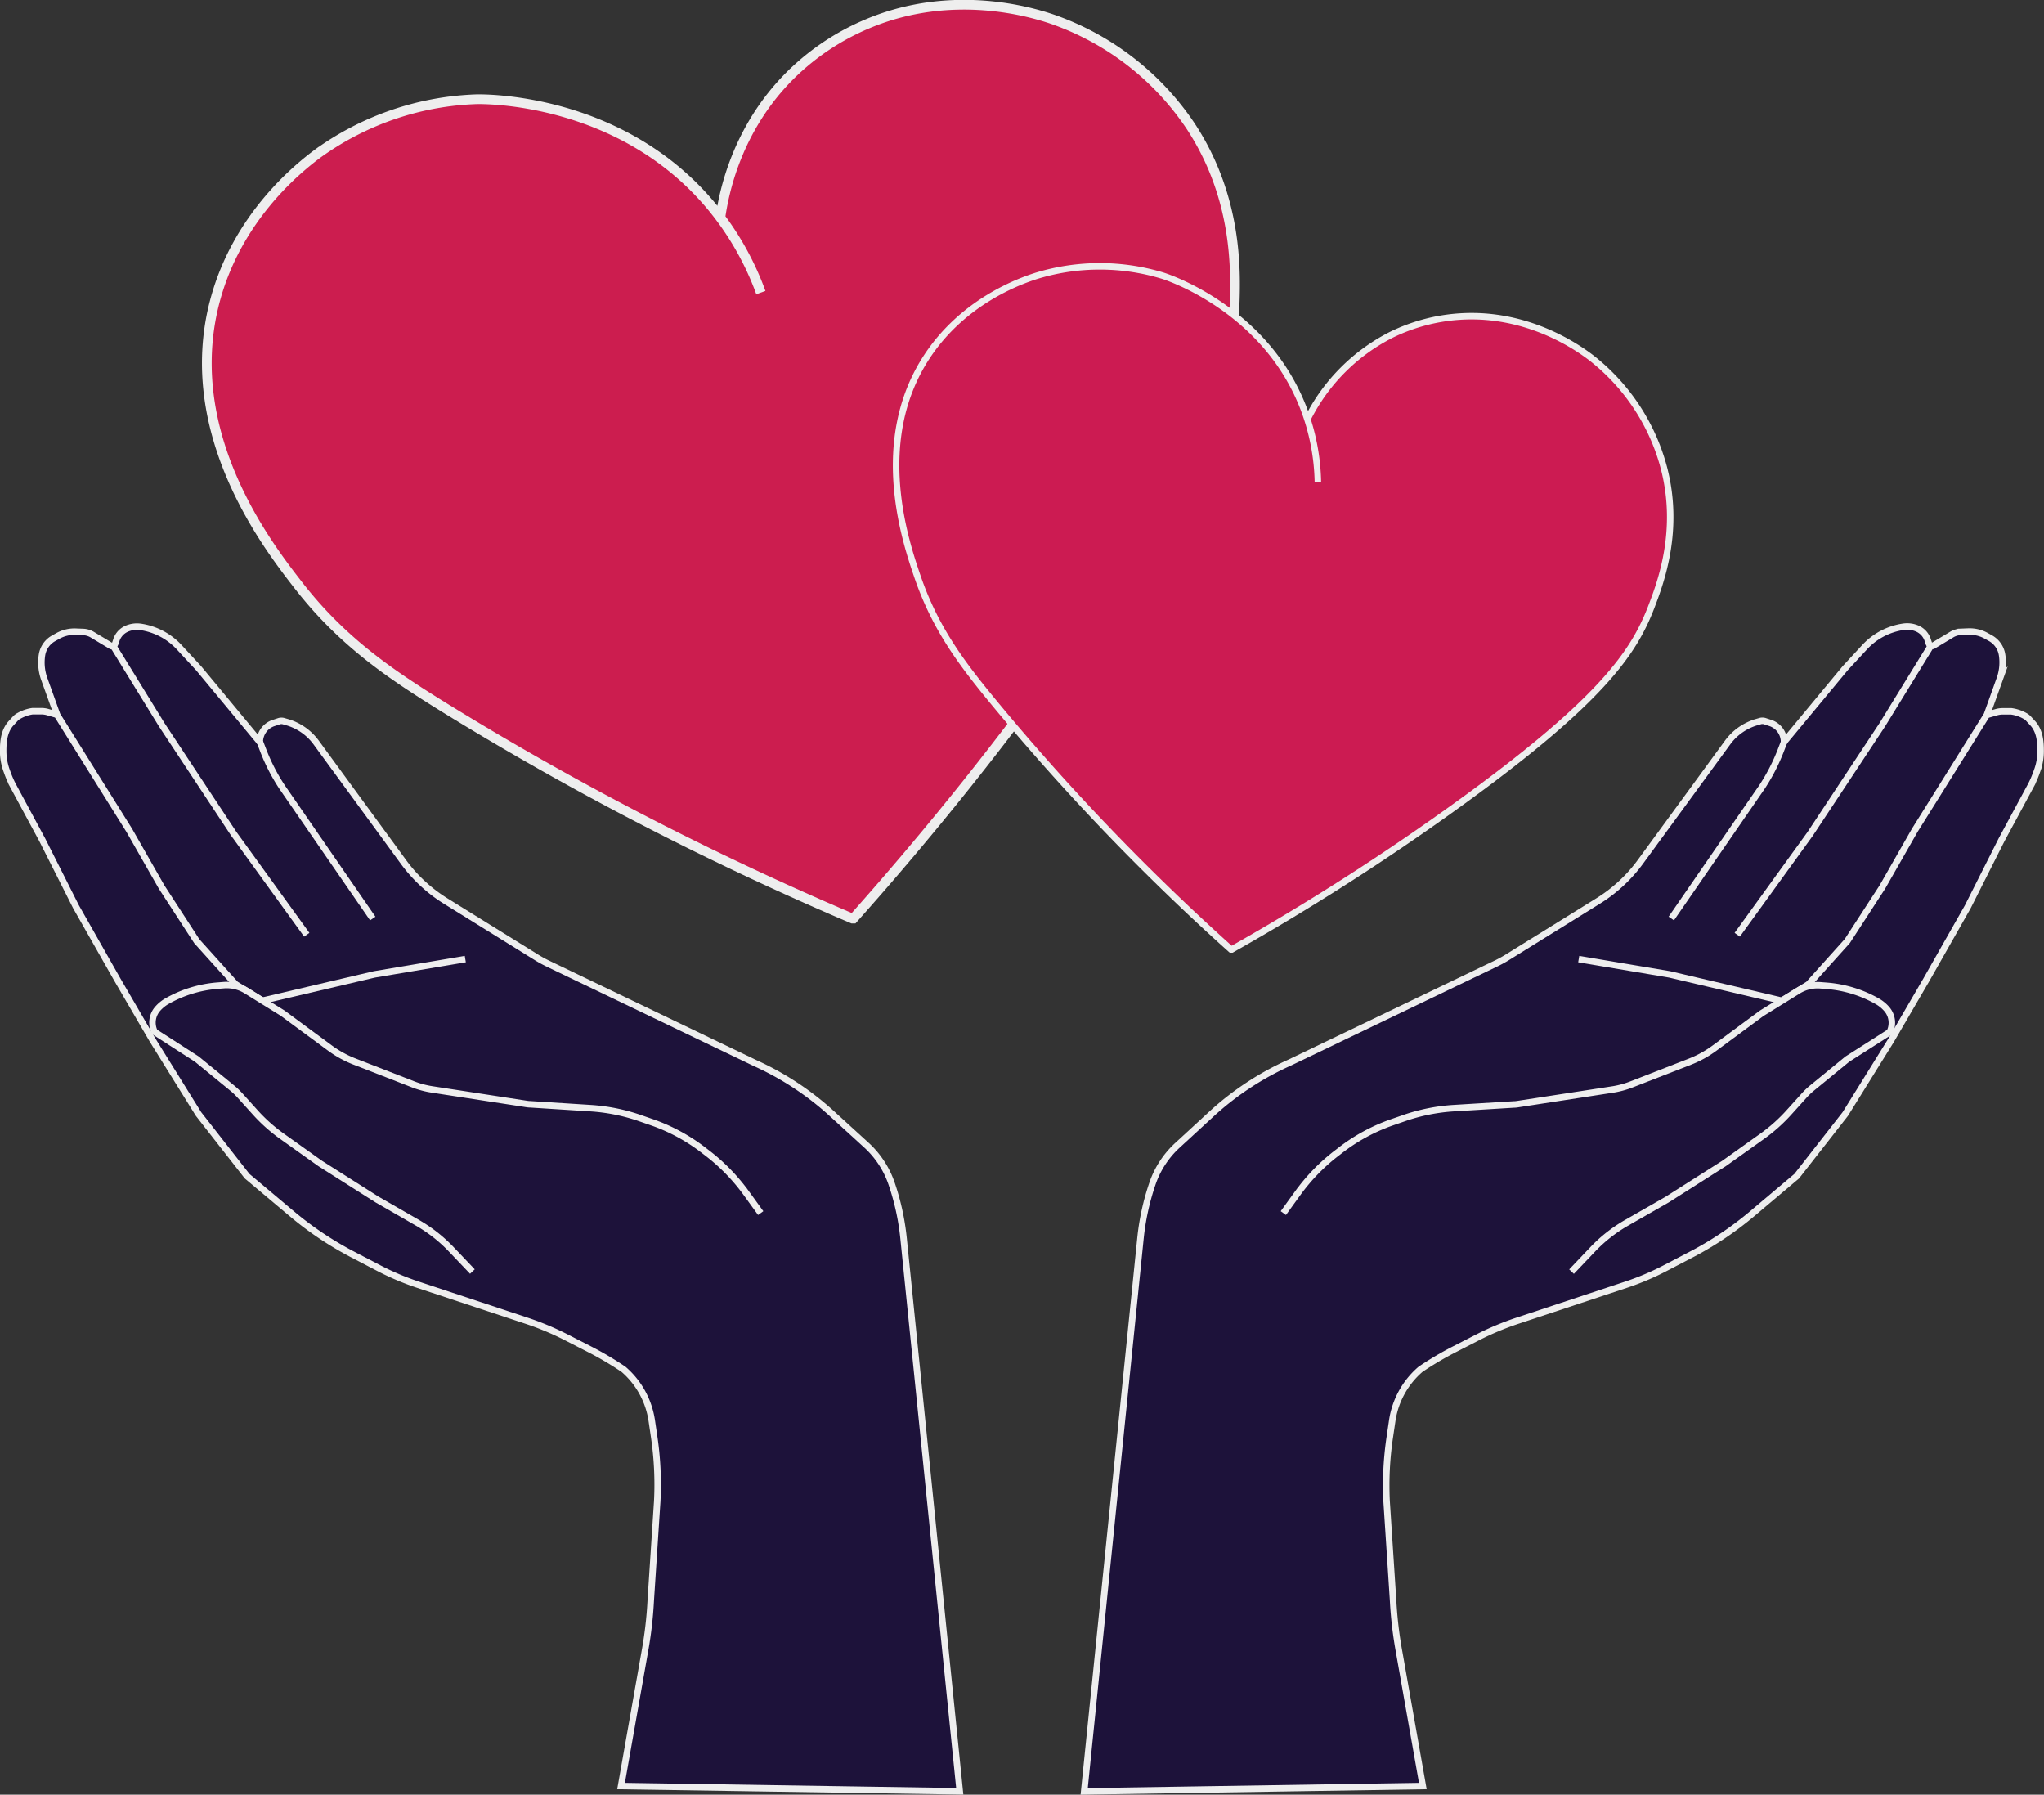 <svg id="Layer_2" data-name="Layer 2" xmlns="http://www.w3.org/2000/svg" viewBox="0 0 631.12 554.03">
    <rect x="0" y="0" width="631.12" height="554.03" fill="#333333" stroke="none"/>
    <path
        d="M558.66,340.64c1.07-7.51,4.93-27.29,21.55-43.89a75.13,75.13,0,0,1,24-16c26.24-11,50.75-3.48,56.86-1.41a84.86,84.86,0,0,1,42.77,33c14.5,22,14,44.55,13.58,55.67-.74,20.14-6.81,43.33-49.92,104a991.17,991.17,0,0,1-67.79,85l-.28,0a945.1,945.1,0,0,1-126-65.13c-16.81-10.41-31.6-20.35-45.31-38.07-9.31-12-36.11-46.66-25.62-87.06,6.82-26.26,25.9-41.49,32-46a88.94,88.94,0,0,1,48.81-16.66c1.88-.05,44.23-.74,72.32,32.69a89.83,89.83,0,0,1,15.54,27"
        transform="translate(-336.24 -273.45)" fill="#cc1d4f" stroke="#eeeeee" stroke-width="3px" stroke-miterlimit="10"/>
    <path
        d="M740,402.72a58.5,58.5,0,0,1,26-26,56.35,56.35,0,0,1,20.92-5.54c21.32-1.41,36.92,9.86,40.77,12.82A63.76,63.76,0,0,1,850,417.89c5,19.17-.88,35.07-3.87,42.87-5.42,14.15-15.37,29.16-60.76,61.8a744,744,0,0,1-68.83,44l-.21,0a709.44,709.44,0,0,1-73.76-76.91c-9.42-11.48-17.52-22.15-23-38.07-3.7-10.81-14.34-41.95,2.93-68.12,11.23-17,28.49-23.21,33.95-24.92a66.79,66.79,0,0,1,38.75,0c1.34.41,31.62,10.21,43.47,40.81a67.34,67.34,0,0,1,4.49,23"
        transform="translate(-336.24 -273.45)" fill="#cc1b52" stroke="#eeeeee" stroke-width="2px" stroke-miterlimit="10"/>
    <path
        d="M479.91,569.52l-28.09,4.73-34.59,8.13L409,577.31,397,564l-10.84-16.69-10-17.52-22.25-35.59-4-11.14a15.06,15.06,0,0,1-.71-7.38h0a7.15,7.15,0,0,1,3.57-5.16l1.31-.73a10.55,10.55,0,0,1,5.58-1.33l2.29.09a6,6,0,0,1,2.64.75l5.9,3.54c.51.29,1.16-.22,1.35-.77l.33-1a5.8,5.8,0,0,1,3.1-3.48,7.86,7.86,0,0,1,4.42-.61h0a20.28,20.28,0,0,1,11.86,6.26l6,6.48,18.91,22.8h0a6.17,6.17,0,0,1,4.22-5.86l1.7-.56a2.47,2.47,0,0,1,1.52,0l1,.29a17,17,0,0,1,9,6.32l26.87,36.76a46.6,46.6,0,0,0,13.13,12.17l28,17.36a38.88,38.88,0,0,0,3.53,1.93l63.82,30.64a90,90,0,0,1,24,15.8L603.81,627a28.63,28.63,0,0,1,7.71,11.79h0a76,76,0,0,1,3.71,16.93l17.35,170.71L528,824.81l7.27-41.14a123.3,123.3,0,0,0,1.9-16.15l2-30.59a100.71,100.71,0,0,0-.95-19.93l-.74-5a25.84,25.84,0,0,0-8.74-15.85h0l-.29-.19a100.25,100.25,0,0,0-10.2-6l-7-3.59a87.66,87.66,0,0,0-12.54-5.25l-33.37-11.06a82,82,0,0,1-12.22-5.18l-8-4.17a104,104,0,0,1-18.75-12.55l-13.83-11.62-15-19.19-14.18-22.8-10.85-18.63-12.79-22.53-10.45-20.71-8.8-16.32a30.52,30.52,0,0,1-1.92-4.29l-.33-.92a17.5,17.5,0,0,1-1-5.91h0c0-3,.31-6,2.27-8.33l1.47-1.6a4,4,0,0,1,1.21-.91A11.86,11.86,0,0,1,346.3,493H349a7.18,7.18,0,0,1,2,.29l2.91.83"
        transform="translate(-336.24 -273.45)" fill="#1d123a" stroke="#eeeeee" stroke-width="2px" stroke-miterlimit="10"/>
    <path 
        d="M571.12,647.94l-4.51-6.23a59.59,59.59,0,0,0-11.59-12l-1.3-1a56.46,56.46,0,0,0-16.16-8.81l-3.7-1.28a57.84,57.84,0,0,0-15.44-3.09L500,614.35c-.58,0-1.15-.1-1.72-.19l-28.62-4.4a28,28,0,0,1-5.95-1.6l-18-7a33.08,33.08,0,0,1-7.66-4.22l-14.53-10.72-11.3-7a11.39,11.39,0,0,0-6.86-1.65l-2,.16a37.5,37.5,0,0,0-15.43,4.71h0a11.28,11.28,0,0,0-3,2.42h0a6.47,6.47,0,0,0-.94,7.16h0L397,600.39l10.85,8.88a22.25,22.25,0,0,1,2.58,2.46l4.51,5a50.69,50.69,0,0,0,8.35,7.47l11.81,8.41,17.52,11.12,12.6,7.25a46,46,0,0,1,10.34,8.13l6.54,6.87"
        transform="translate(-336.24 -273.45)" fill="#1d123a" stroke="#eeeeee" stroke-width="2px" stroke-miterlimit="10"/>
    <path  d="M451.33,557l-28-40.6a58.86,58.86,0,0,1-5.77-11.18l-1.05-2.72"
        transform="translate(-336.24 -273.45)" fill="#1d123a" stroke="#eeeeee" stroke-width="2px" stroke-miterlimit="10"/>
    <polyline points="94.72 288.56 72.19 257.41 49.95 223.76 35.24 199.86" fill="#1d123a" stroke="#eeeeee" stroke-width="2px" stroke-miterlimit="10"/>
    <path
        d="M823.7,569.52l28.09,4.73,34.59,8.13,8.24-5.07,12-13.35,10.84-16.69,10-17.52,22.25-35.59,4-11.14a15.06,15.06,0,0,0,.71-7.38h0a7.15,7.15,0,0,0-3.57-5.16l-1.31-.73a10.55,10.55,0,0,0-5.58-1.33l-2.29.09a6,6,0,0,0-2.64.75l-5.9,3.54c-.51.29-1.16-.22-1.35-.77l-.33-1a5.83,5.83,0,0,0-3.1-3.48,7.86,7.86,0,0,0-4.42-.61h0A20.28,20.28,0,0,0,912,473.22l-6,6.48-18.91,22.8h0a6.17,6.17,0,0,0-4.22-5.86l-1.7-.56a2.47,2.47,0,0,0-1.52,0l-1,.29a17,17,0,0,0-9,6.32l-26.87,36.76a46.51,46.51,0,0,1-13.14,12.17l-28,17.36a38.88,38.88,0,0,1-3.53,1.93l-63.82,30.64a90,90,0,0,0-24,15.8L699.8,627a28.63,28.63,0,0,0-7.71,11.79h0a76,76,0,0,0-3.71,16.93L671,826.46l104.56-1.65-7.27-41.14a125,125,0,0,1-1.91-16.15l-2-30.59a100.71,100.71,0,0,1,1-19.93l.74-5a25.84,25.84,0,0,1,8.74-15.85h0l.29-.19a100.25,100.25,0,0,1,10.2-6l7-3.59a87.66,87.66,0,0,1,12.54-5.25l33.37-11.06a82,82,0,0,0,12.22-5.18l8-4.17a103.58,103.58,0,0,0,18.74-12.55L891,636.54l15-19.19,14.18-22.8,10.85-18.63,12.79-22.53,10.45-20.71,8.8-16.32a30.52,30.52,0,0,0,1.92-4.29l.33-.92a17.5,17.5,0,0,0,1-5.91h0c0-3-.31-6-2.27-8.33l-1.47-1.6a4,4,0,0,0-1.21-.91,11.86,11.86,0,0,0-4.11-1.36H954.6a7.31,7.31,0,0,0-2,.29l-2.9.83"
        transform="translate(-336.24 -273.45)" fill="#1d123a" stroke="#eeeeee" stroke-width="2px" stroke-miterlimit="10"/>
    <path
        d="M732.49,647.94l4.51-6.23a59.59,59.59,0,0,1,11.59-12l1.3-1a56.33,56.33,0,0,1,16.16-8.81l3.7-1.28a57.76,57.76,0,0,1,15.44-3.09l18.46-1.13c.58,0,1.15-.1,1.72-.19l28.62-4.4a28,28,0,0,0,6-1.6l18-7a33.08,33.08,0,0,0,7.66-4.22l14.53-10.72,11.3-7a11.39,11.39,0,0,1,6.86-1.65l2,.16a37.5,37.5,0,0,1,15.43,4.71h0a11.28,11.28,0,0,1,3,2.42h0a6.47,6.47,0,0,1,.94,7.16h0l-13.07,8.34-10.86,8.88a23,23,0,0,0-2.57,2.46l-4.51,5a51.1,51.1,0,0,1-8.35,7.47l-11.81,8.41L851,643.77,838.36,651A46,46,0,0,0,828,659.15L821.48,666"
        transform="translate(-336.24 -273.45)" fill="#1d123a" stroke="#eeeeee" stroke-width="2px" stroke-miterlimit="10"/>
    <path d="M852.28,557l28-40.6a59.45,59.45,0,0,0,5.77-11.18l1.05-2.72"
        transform="translate(-336.24 -273.45)" fill="#1d123a" stroke="#eeeeee" stroke-width="2px" stroke-miterlimit="10"/>
    <polyline points="536.4 288.56 558.93 257.41 581.18 223.76 595.88 199.86" fill="#1d123a" stroke="#eeeeee" stroke-width="2px" stroke-miterlimit="10" />
</svg>